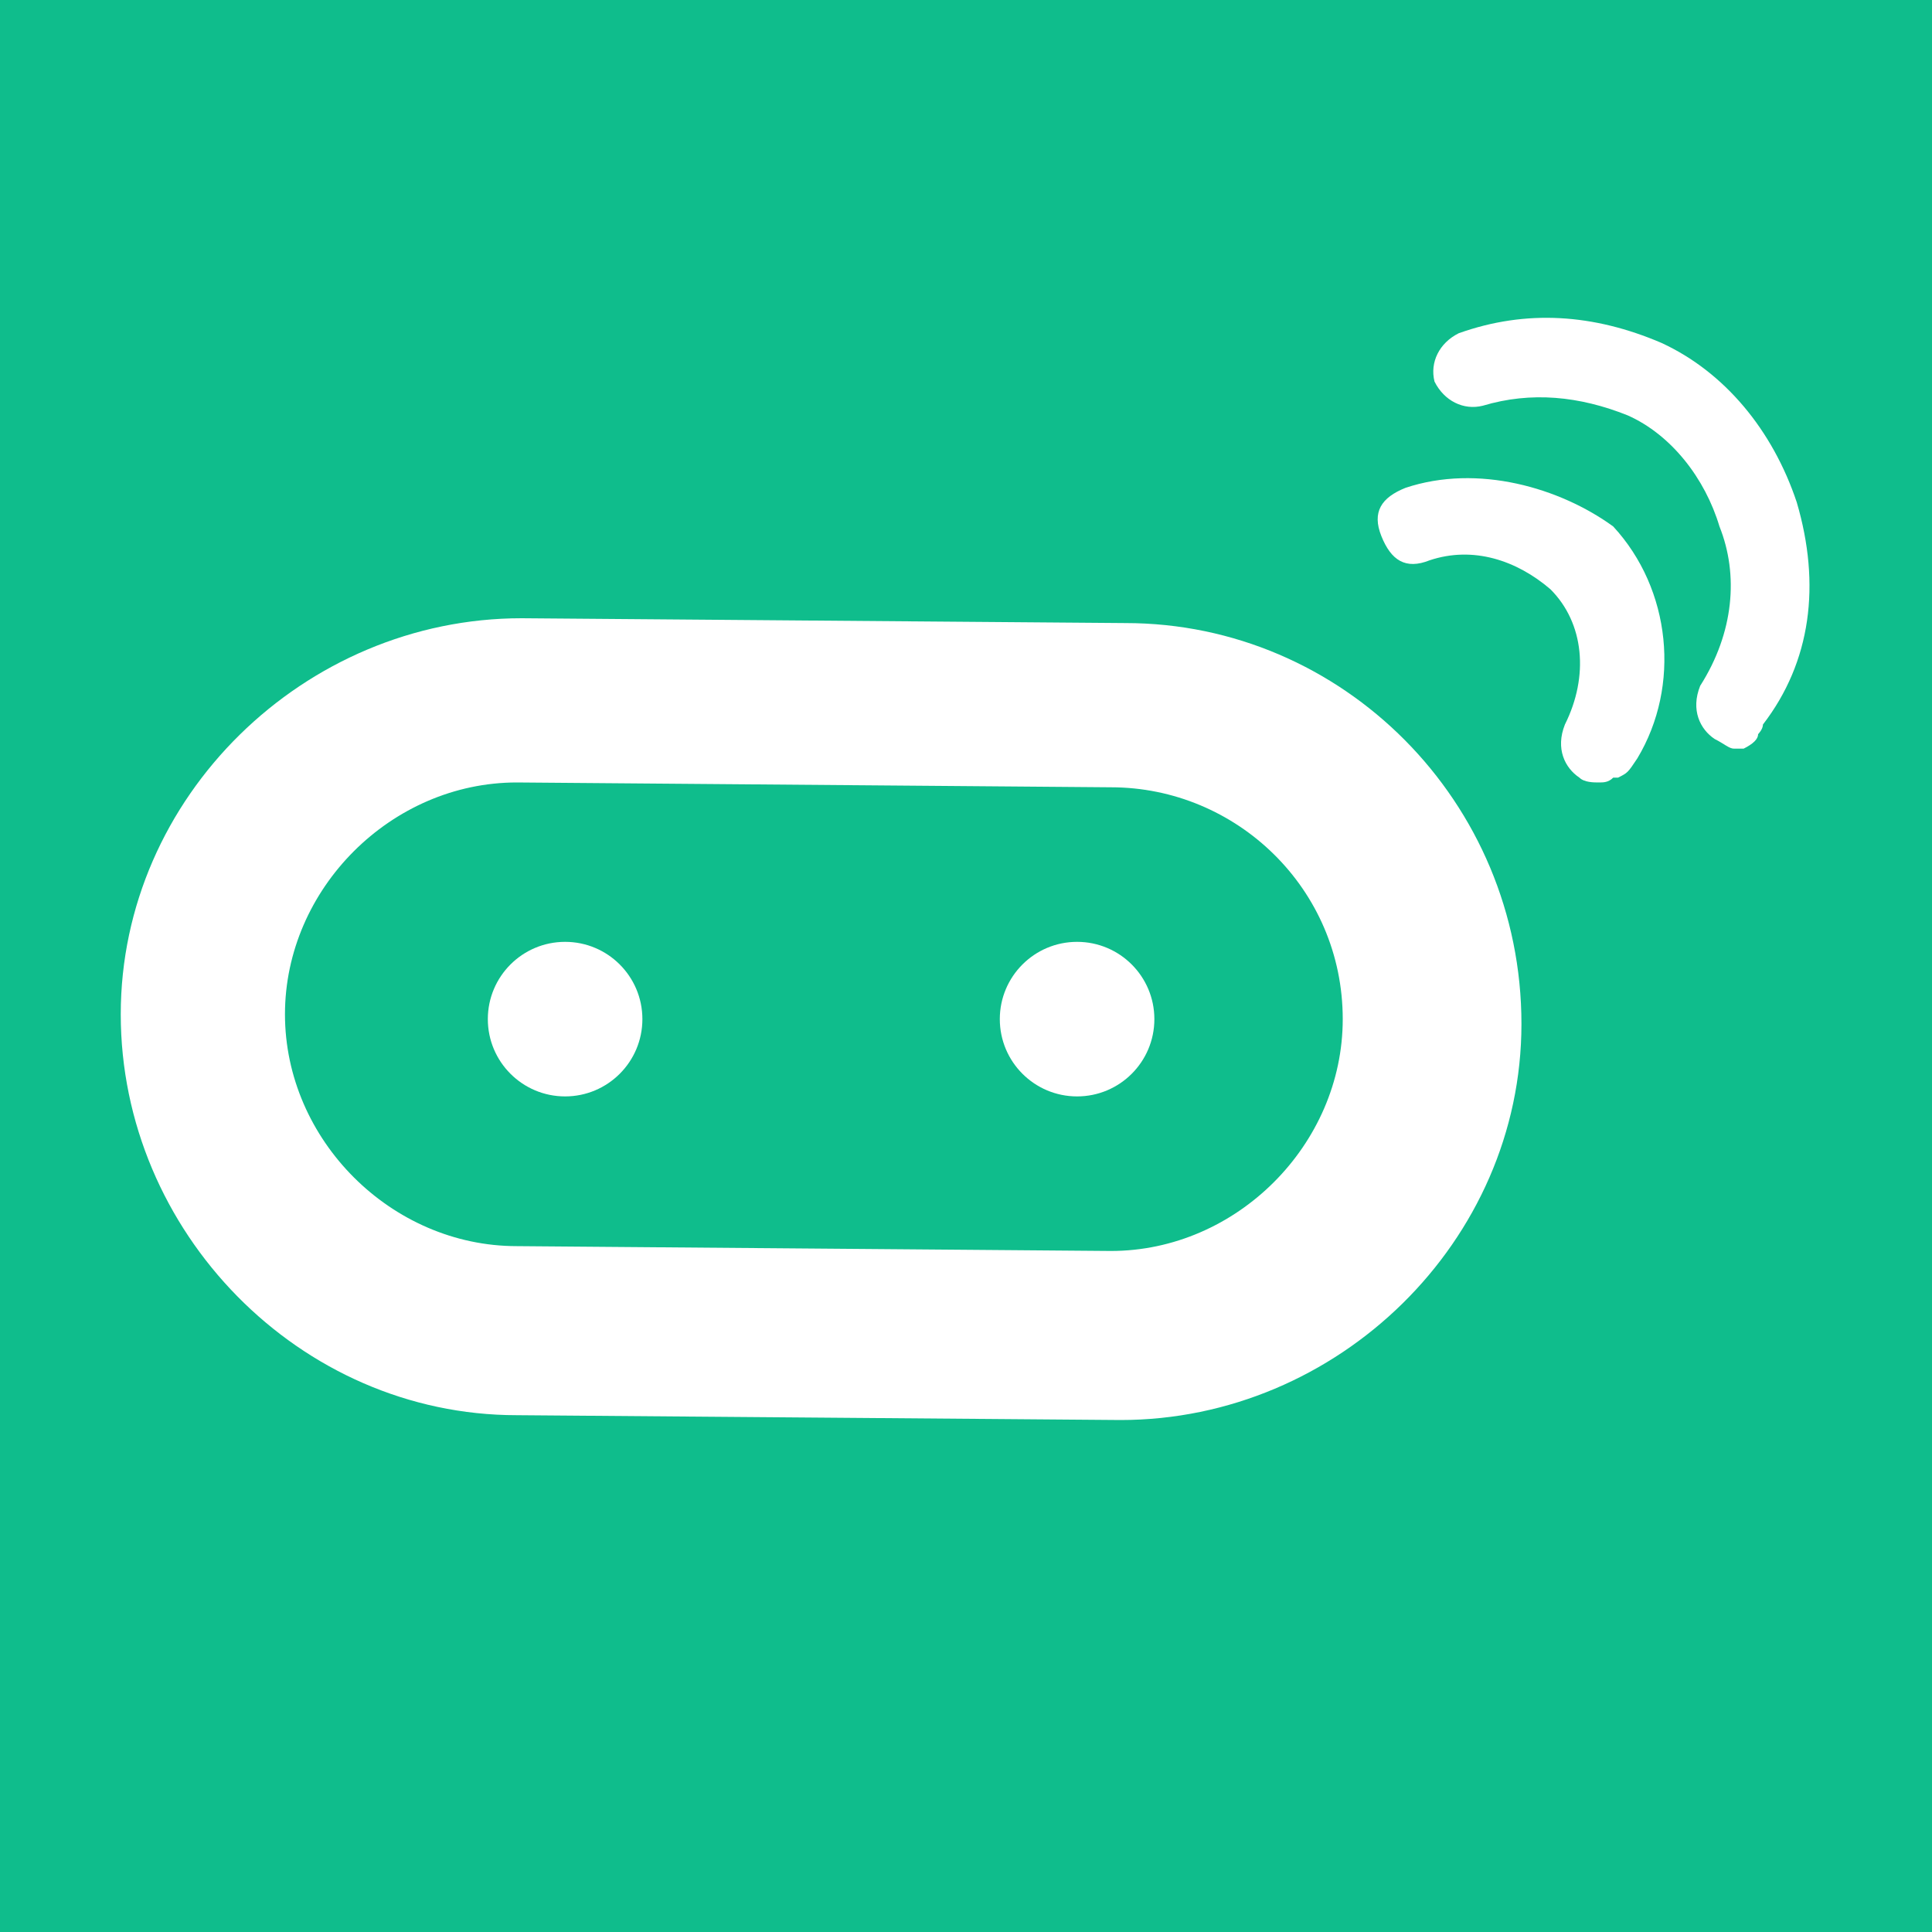 <?xml version="1.0" encoding="utf-8"?>
<!-- Generator: Adobe Illustrator 24.0.0, SVG Export Plug-In . SVG Version: 6.00 Build 0)  -->
<svg version="1.1" id="图层_1" xmlns="http://www.w3.org/2000/svg" xmlns:xlink="http://www.w3.org/1999/xlink" x="0px" y="0px"
	 viewBox="0 0 40 40" style="enable-background:new 0 0 40 40;" xml:space="preserve">
<style type="text/css">
	.st0{fill:#0FBD8C;}
	.st1{fill:#FFFFFF;}
</style>
<title>扩展插件配图设计</title>
<g id="_9._Microbit_Radio">
	<g>
		<g>
			<rect class="st0" width="40" height="40"/>
		</g>
	</g>
	<g>
		<g>
			<path class="st1" d="M23.3,12.9l-12.5-0.1c-4.5,0-8.3,3.7-8.3,8.2l0,0c0,4.5,3.7,8.3,8.2,8.3l12.5,0.1c4.5,0,8.3-3.7,8.3-8.2l0,0
				C31.5,16.6,27.8,12.9,23.3,12.9z M27.8,21.1c0,2.6-2.2,4.8-4.8,4.8l-12.3-0.1c-2.6,0-4.8-2.2-4.8-4.8l0,0l0,0
				c0-2.6,2.2-4.8,4.8-4.8L23,16.3C25.6,16.3,27.8,18.4,27.8,21.1L27.8,21.1z"/>
		</g>
	</g>
	<g>
		<g>
			<circle class="st1" cx="11.7" cy="21.1" r="1.6"/>
		</g>
	</g>
	<g>
		<g>
			<circle class="st1" cx="22.3" cy="21.1" r="1.6"/>
		</g>
	</g>
	<g>
		<path class="st1" d="M29.1,10.1c-0.5,0.2-0.7,0.5-0.5,1c0.2,0.5,0.5,0.7,1,0.5c0.9-0.3,1.8,0,2.5,0.6c0.7,0.7,0.8,1.8,0.3,2.8
			c-0.2,0.5,0,0.9,0.3,1.1c0.1,0.1,0.3,0.1,0.4,0.1c0.1,0,0.2,0,0.3-0.1c0,0,0,0,0,0l0.1,0c0.2-0.1,0.2-0.1,0.4-0.4
			c0.9-1.5,0.7-3.5-0.5-4.8C32.3,10.1,30.6,9.6,29.1,10.1z"/>
		<path class="st1" d="M37.2,10.4c-0.5-1.5-1.5-2.7-2.8-3.3c-1.4-0.6-2.8-0.7-4.2-0.2c-0.4,0.2-0.6,0.6-0.5,1c0.2,0.4,0.6,0.6,1,0.5
			c1-0.3,2-0.2,3,0.2c0.9,0.4,1.6,1.3,1.9,2.3c0.4,1,0.3,2.2-0.4,3.3c-0.2,0.5,0,0.9,0.3,1.1c0.2,0.1,0.3,0.2,0.4,0.2
			c0.1,0,0.1,0,0.2,0h0c0.2-0.1,0.3-0.2,0.3-0.3c0,0,0.1-0.1,0.1-0.2C37.5,13.7,37.7,12.1,37.2,10.4z"/>
	</g>
</g>
</svg>

